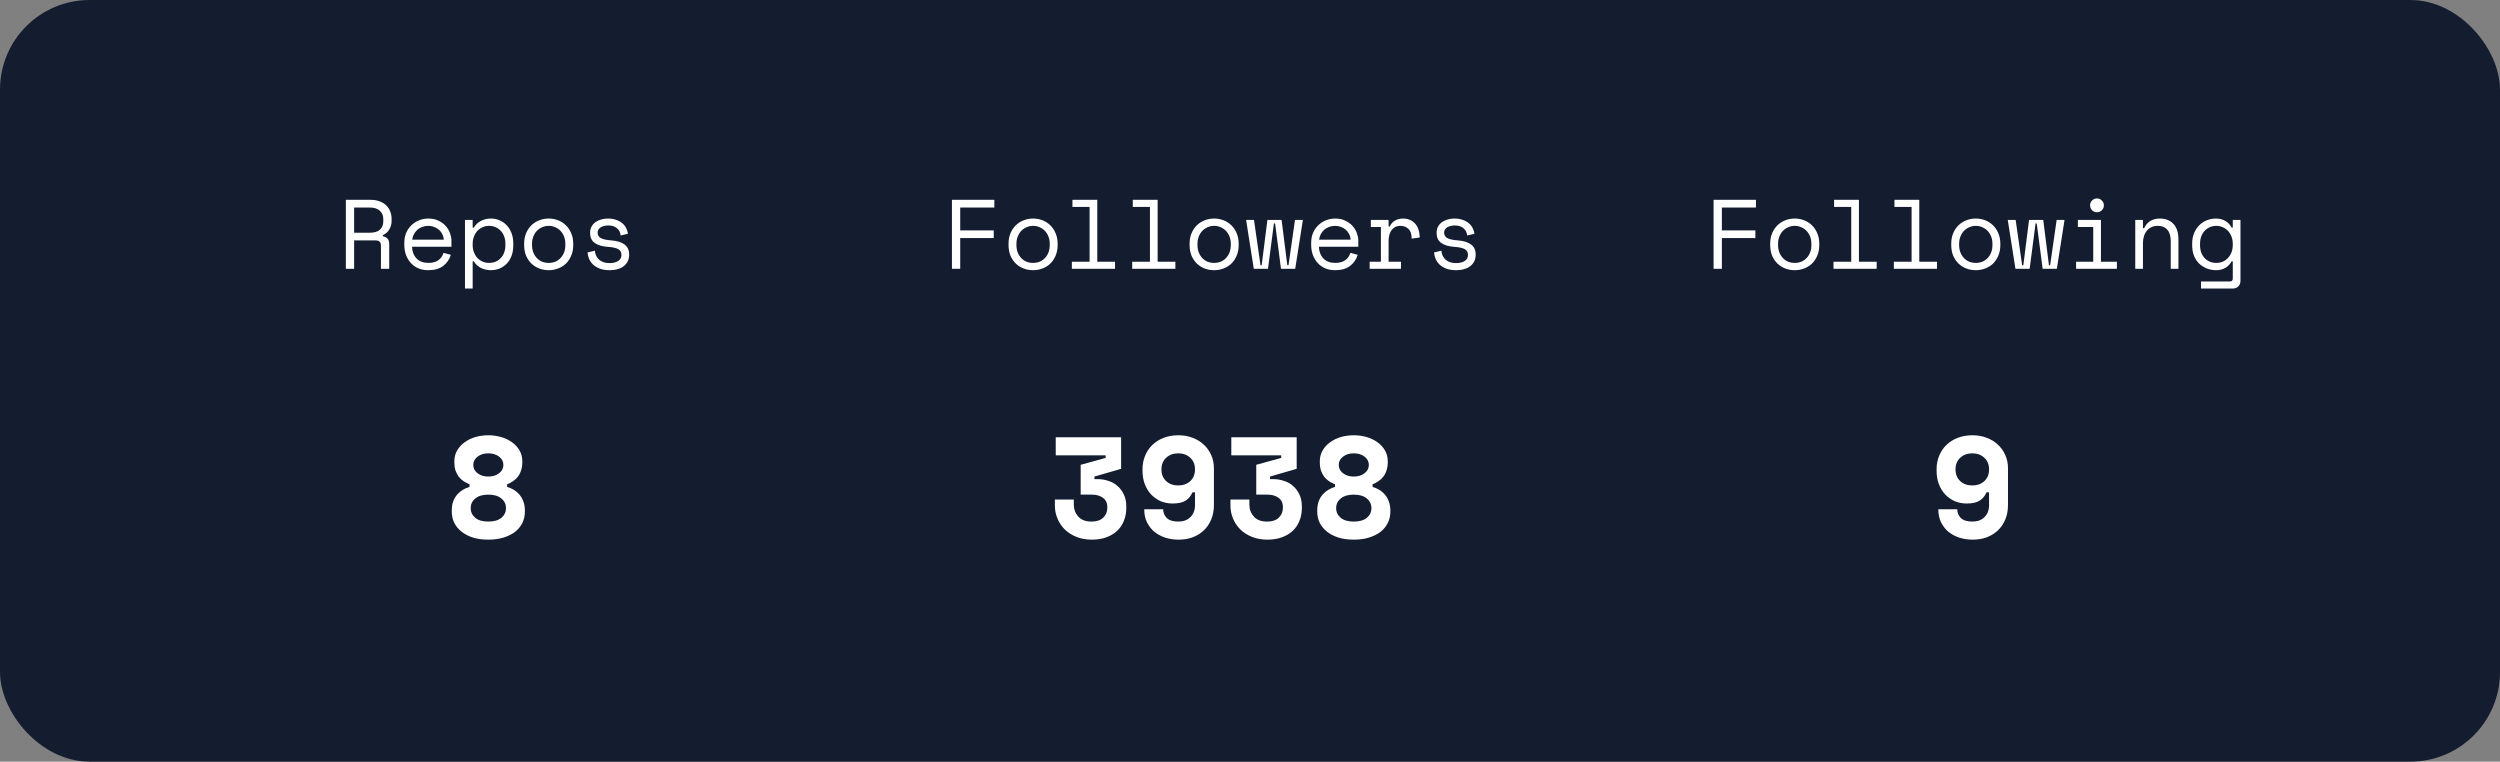 <svg width="279" height="85" viewBox="0 0 279 85" fill="none" xmlns="http://www.w3.org/2000/svg">
<rect x="0" y="0" width="279" height="85" fill="#808080" stroke="none"/>
<rect width="279" height="85" rx="10" fill="#141D2F"/>
<g clip-path="url(#clip0_0_38)">
<path d="M43.437 30H42.513V27.426C42.513 27.235 42.469 27.089 42.381 26.986C42.293 26.883 42.139 26.832 41.919 26.832H39.521V30H38.597V22.3H41.347C41.743 22.3 42.087 22.359 42.381 22.476C42.674 22.586 42.916 22.736 43.107 22.927C43.305 23.118 43.451 23.341 43.547 23.598C43.649 23.847 43.701 24.111 43.701 24.39V24.72C43.701 25.006 43.62 25.292 43.459 25.578C43.305 25.864 43.063 26.084 42.733 26.238V26.37C42.953 26.407 43.125 26.495 43.25 26.634C43.374 26.773 43.437 26.971 43.437 27.228V30ZM39.521 25.974H41.237C41.757 25.974 42.142 25.864 42.392 25.644C42.648 25.417 42.777 25.087 42.777 24.654V24.456C42.777 24.067 42.648 23.756 42.392 23.521C42.142 23.279 41.757 23.158 41.237 23.158H39.521V25.974ZM45.981 27.536C46.003 28.079 46.172 28.515 46.487 28.845C46.802 29.175 47.242 29.34 47.807 29.34C48.064 29.34 48.287 29.311 48.478 29.252C48.669 29.193 48.83 29.113 48.962 29.01C49.101 28.907 49.211 28.79 49.292 28.658C49.38 28.519 49.45 28.372 49.501 28.218L50.315 28.438C50.161 28.944 49.875 29.358 49.457 29.681C49.046 29.996 48.489 30.154 47.785 30.154C47.396 30.154 47.037 30.088 46.707 29.956C46.384 29.817 46.106 29.622 45.871 29.373C45.636 29.124 45.453 28.827 45.321 28.482C45.189 28.137 45.123 27.756 45.123 27.338V27.074C45.123 26.693 45.189 26.337 45.321 26.007C45.46 25.677 45.651 25.395 45.893 25.16C46.135 24.918 46.417 24.731 46.74 24.599C47.07 24.46 47.426 24.39 47.807 24.39C48.254 24.39 48.639 24.474 48.962 24.643C49.292 24.804 49.56 25.006 49.765 25.248C49.978 25.49 50.132 25.754 50.227 26.04C50.33 26.326 50.381 26.59 50.381 26.832V27.536H45.981ZM47.807 25.204C47.565 25.204 47.338 25.244 47.125 25.325C46.92 25.398 46.736 25.505 46.575 25.644C46.421 25.783 46.293 25.948 46.19 26.139C46.095 26.322 46.032 26.524 46.003 26.744H49.523C49.508 26.509 49.45 26.297 49.347 26.106C49.252 25.915 49.123 25.754 48.962 25.622C48.808 25.49 48.628 25.387 48.423 25.314C48.225 25.241 48.02 25.204 47.807 25.204ZM52.749 32.2H51.891V24.544H52.749V25.402H52.881C53.072 25.072 53.336 24.823 53.673 24.654C54.011 24.478 54.377 24.39 54.773 24.39C55.111 24.39 55.43 24.452 55.73 24.577C56.031 24.702 56.295 24.881 56.522 25.116C56.757 25.351 56.94 25.64 57.072 25.985C57.212 26.33 57.281 26.722 57.281 27.162V27.382C57.281 27.829 57.215 28.225 57.083 28.57C56.951 28.915 56.768 29.204 56.533 29.439C56.306 29.674 56.038 29.853 55.73 29.978C55.422 30.095 55.096 30.154 54.751 30.154C54.575 30.154 54.396 30.132 54.212 30.088C54.029 30.051 53.853 29.993 53.684 29.912C53.523 29.824 53.373 29.721 53.233 29.604C53.094 29.479 52.977 29.333 52.881 29.164H52.749V32.2ZM54.575 29.34C54.839 29.34 55.081 29.296 55.301 29.208C55.521 29.113 55.712 28.981 55.873 28.812C56.042 28.643 56.17 28.438 56.258 28.196C56.354 27.954 56.401 27.683 56.401 27.382V27.162C56.401 26.869 56.354 26.605 56.258 26.37C56.17 26.128 56.042 25.923 55.873 25.754C55.712 25.578 55.518 25.442 55.29 25.347C55.07 25.252 54.832 25.204 54.575 25.204C54.319 25.204 54.08 25.255 53.86 25.358C53.64 25.453 53.446 25.589 53.277 25.765C53.116 25.941 52.988 26.154 52.892 26.403C52.797 26.645 52.749 26.913 52.749 27.206V27.338C52.749 27.639 52.797 27.914 52.892 28.163C52.988 28.405 53.116 28.614 53.277 28.79C53.446 28.966 53.64 29.102 53.86 29.197C54.08 29.292 54.319 29.34 54.575 29.34ZM63.973 27.338C63.973 27.793 63.896 28.196 63.742 28.548C63.595 28.893 63.397 29.186 63.148 29.428C62.898 29.663 62.605 29.842 62.268 29.967C61.938 30.092 61.593 30.154 61.234 30.154C60.867 30.154 60.519 30.092 60.189 29.967C59.859 29.842 59.569 29.663 59.32 29.428C59.07 29.186 58.869 28.893 58.715 28.548C58.568 28.196 58.495 27.793 58.495 27.338V27.206C58.495 26.759 58.568 26.363 58.715 26.018C58.869 25.666 59.07 25.369 59.32 25.127C59.576 24.885 59.87 24.702 60.2 24.577C60.53 24.452 60.874 24.39 61.234 24.39C61.593 24.39 61.938 24.452 62.268 24.577C62.598 24.702 62.887 24.885 63.137 25.127C63.393 25.369 63.595 25.666 63.742 26.018C63.896 26.363 63.973 26.759 63.973 27.206V27.338ZM61.234 29.34C61.498 29.34 61.74 29.296 61.96 29.208C62.187 29.113 62.385 28.977 62.554 28.801C62.722 28.625 62.854 28.416 62.95 28.174C63.045 27.925 63.093 27.646 63.093 27.338V27.206C63.093 26.913 63.045 26.645 62.95 26.403C62.854 26.154 62.722 25.941 62.554 25.765C62.385 25.589 62.187 25.453 61.96 25.358C61.732 25.255 61.49 25.204 61.234 25.204C60.977 25.204 60.735 25.255 60.508 25.358C60.28 25.453 60.082 25.589 59.914 25.765C59.745 25.941 59.613 26.154 59.518 26.403C59.422 26.645 59.375 26.913 59.375 27.206V27.338C59.375 27.646 59.422 27.925 59.518 28.174C59.613 28.416 59.745 28.625 59.914 28.801C60.082 28.977 60.277 29.113 60.497 29.208C60.724 29.296 60.97 29.34 61.234 29.34ZM66.693 25.952C66.693 26.216 66.803 26.418 67.023 26.557C67.25 26.696 67.661 26.788 68.255 26.832C68.893 26.883 69.377 27.037 69.707 27.294C70.044 27.543 70.213 27.91 70.213 28.394V28.46C70.213 28.724 70.158 28.962 70.048 29.175C69.945 29.38 69.799 29.556 69.608 29.703C69.425 29.85 69.197 29.96 68.926 30.033C68.662 30.114 68.372 30.154 68.057 30.154C67.632 30.154 67.265 30.099 66.957 29.989C66.656 29.872 66.403 29.721 66.198 29.538C66 29.347 65.85 29.135 65.747 28.9C65.644 28.658 65.586 28.416 65.571 28.174L66.385 27.976C66.422 28.394 66.583 28.731 66.869 28.988C67.155 29.237 67.536 29.362 68.013 29.362C68.416 29.362 68.739 29.285 68.981 29.131C69.23 28.97 69.355 28.746 69.355 28.46C69.355 28.152 69.234 27.932 68.992 27.8C68.75 27.668 68.358 27.584 67.815 27.547C67.184 27.503 66.7 27.356 66.363 27.107C66.026 26.858 65.857 26.495 65.857 26.018V25.952C65.857 25.695 65.912 25.472 66.022 25.281C66.132 25.083 66.279 24.918 66.462 24.786C66.653 24.654 66.865 24.555 67.1 24.489C67.335 24.423 67.58 24.39 67.837 24.39C68.196 24.39 68.512 24.441 68.783 24.544C69.054 24.639 69.282 24.768 69.465 24.929C69.648 25.083 69.788 25.263 69.883 25.468C69.986 25.673 70.052 25.879 70.081 26.084L69.267 26.282C69.23 25.93 69.087 25.655 68.838 25.457C68.596 25.259 68.277 25.16 67.881 25.16C67.727 25.16 67.577 25.178 67.43 25.215C67.291 25.244 67.166 25.292 67.056 25.358C66.946 25.424 66.858 25.508 66.792 25.611C66.726 25.706 66.693 25.82 66.693 25.952Z" fill="white"/>
<path d="M54.498 60.224C53.868 60.224 53.303 60.149 52.802 60C52.3 59.84 51.874 59.621 51.522 59.344C51.17 59.067 50.898 58.741 50.706 58.368C50.514 57.984 50.418 57.557 50.418 57.088V56.992C50.418 56.597 50.471 56.251 50.578 55.952C50.695 55.653 50.844 55.397 51.026 55.184C51.218 54.971 51.431 54.795 51.666 54.656C51.9 54.517 52.146 54.411 52.402 54.336V54.048C52.178 53.963 51.959 53.851 51.746 53.712C51.543 53.573 51.362 53.408 51.202 53.216C51.052 53.013 50.93 52.779 50.834 52.512C50.748 52.235 50.706 51.925 50.706 51.584V51.488C50.706 51.029 50.812 50.619 51.026 50.256C51.239 49.893 51.522 49.589 51.874 49.344C52.226 49.088 52.626 48.896 53.074 48.768C53.532 48.64 54.007 48.576 54.498 48.576C54.988 48.576 55.458 48.64 55.906 48.768C56.364 48.896 56.77 49.088 57.122 49.344C57.474 49.589 57.756 49.893 57.97 50.256C58.183 50.619 58.29 51.029 58.29 51.488V51.584C58.29 51.925 58.242 52.235 58.146 52.512C58.06 52.779 57.938 53.013 57.778 53.216C57.628 53.408 57.447 53.573 57.234 53.712C57.031 53.851 56.818 53.963 56.594 54.048V54.336C56.85 54.411 57.095 54.517 57.33 54.656C57.564 54.795 57.772 54.971 57.954 55.184C58.146 55.397 58.295 55.653 58.402 55.952C58.519 56.251 58.578 56.597 58.578 56.992V57.088C58.578 57.557 58.482 57.984 58.29 58.368C58.098 58.752 57.826 59.083 57.474 59.36C57.122 59.627 56.69 59.84 56.178 60C55.676 60.149 55.116 60.224 54.498 60.224ZM54.498 58.208C55.127 58.208 55.612 58.069 55.954 57.792C56.295 57.504 56.466 57.141 56.466 56.704C56.466 56.267 56.295 55.909 55.954 55.632C55.612 55.344 55.127 55.2 54.498 55.2C53.868 55.2 53.383 55.344 53.042 55.632C52.7 55.909 52.53 56.267 52.53 56.704C52.53 57.141 52.7 57.504 53.042 57.792C53.383 58.069 53.868 58.208 54.498 58.208ZM54.498 50.592C54.018 50.592 53.618 50.715 53.298 50.96C52.978 51.205 52.818 51.515 52.818 51.888C52.818 52.261 52.978 52.571 53.298 52.816C53.618 53.061 54.018 53.184 54.498 53.184C54.978 53.184 55.378 53.061 55.698 52.816C56.018 52.571 56.178 52.261 56.178 51.888C56.178 51.515 56.018 51.205 55.698 50.96C55.378 50.715 54.978 50.592 54.498 50.592Z" fill="white"/>
</g>
<g clip-path="url(#clip1_0_38)">
<path d="M106.236 22.3H110.966V23.158H107.16V25.71H110.9V26.568H107.16V30H106.236V22.3ZM118.031 27.338C118.031 27.793 117.954 28.196 117.8 28.548C117.654 28.893 117.456 29.186 117.206 29.428C116.957 29.663 116.664 29.842 116.326 29.967C115.996 30.092 115.652 30.154 115.292 30.154C114.926 30.154 114.577 30.092 114.247 29.967C113.917 29.842 113.628 29.663 113.378 29.428C113.129 29.186 112.927 28.893 112.773 28.548C112.627 28.196 112.553 27.793 112.553 27.338V27.206C112.553 26.759 112.627 26.363 112.773 26.018C112.927 25.666 113.129 25.369 113.378 25.127C113.635 24.885 113.928 24.702 114.258 24.577C114.588 24.452 114.933 24.39 115.292 24.39C115.652 24.39 115.996 24.452 116.326 24.577C116.656 24.702 116.946 24.885 117.195 25.127C117.452 25.369 117.654 25.666 117.8 26.018C117.954 26.363 118.031 26.759 118.031 27.206V27.338ZM115.292 29.34C115.556 29.34 115.798 29.296 116.018 29.208C116.246 29.113 116.444 28.977 116.612 28.801C116.781 28.625 116.913 28.416 117.008 28.174C117.104 27.925 117.151 27.646 117.151 27.338V27.206C117.151 26.913 117.104 26.645 117.008 26.403C116.913 26.154 116.781 25.941 116.612 25.765C116.444 25.589 116.246 25.453 116.018 25.358C115.791 25.255 115.549 25.204 115.292 25.204C115.036 25.204 114.794 25.255 114.566 25.358C114.339 25.453 114.141 25.589 113.972 25.765C113.804 25.941 113.672 26.154 113.576 26.403C113.481 26.645 113.433 26.913 113.433 27.206V27.338C113.433 27.646 113.481 27.925 113.576 28.174C113.672 28.416 113.804 28.625 113.972 28.801C114.141 28.977 114.335 29.113 114.555 29.208C114.783 29.296 115.028 29.34 115.292 29.34ZM119.619 29.208H121.599V23.092H119.685V22.3H122.457V29.208H124.437V30H119.619V29.208ZM126.354 29.208H128.334V23.092H126.42V22.3H129.192V29.208H131.172V30H126.354V29.208ZM138.237 27.338C138.237 27.793 138.16 28.196 138.006 28.548C137.86 28.893 137.662 29.186 137.412 29.428C137.163 29.663 136.87 29.842 136.532 29.967C136.202 30.092 135.858 30.154 135.498 30.154C135.132 30.154 134.783 30.092 134.453 29.967C134.123 29.842 133.834 29.663 133.584 29.428C133.335 29.186 133.133 28.893 132.979 28.548C132.833 28.196 132.759 27.793 132.759 27.338V27.206C132.759 26.759 132.833 26.363 132.979 26.018C133.133 25.666 133.335 25.369 133.584 25.127C133.841 24.885 134.134 24.702 134.464 24.577C134.794 24.452 135.139 24.39 135.498 24.39C135.858 24.39 136.202 24.452 136.532 24.577C136.862 24.702 137.152 24.885 137.401 25.127C137.658 25.369 137.86 25.666 138.006 26.018C138.16 26.363 138.237 26.759 138.237 27.206V27.338ZM135.498 29.34C135.762 29.34 136.004 29.296 136.224 29.208C136.452 29.113 136.65 28.977 136.818 28.801C136.987 28.625 137.119 28.416 137.214 28.174C137.31 27.925 137.357 27.646 137.357 27.338V27.206C137.357 26.913 137.31 26.645 137.214 26.403C137.119 26.154 136.987 25.941 136.818 25.765C136.65 25.589 136.452 25.453 136.224 25.358C135.997 25.255 135.755 25.204 135.498 25.204C135.242 25.204 135 25.255 134.772 25.358C134.545 25.453 134.347 25.589 134.178 25.765C134.01 25.941 133.878 26.154 133.782 26.403C133.687 26.645 133.639 26.913 133.639 27.206V27.338C133.639 27.646 133.687 27.925 133.782 28.174C133.878 28.416 134.01 28.625 134.178 28.801C134.347 28.977 134.541 29.113 134.761 29.208C134.989 29.296 135.234 29.34 135.498 29.34ZM144.544 30H142.96L142.3 24.94H142.168L141.508 30H139.924L139.066 24.544H139.946L140.672 29.604H140.804L141.442 24.544H143.026L143.664 29.604H143.796L144.522 24.544H145.402L144.544 30ZM147.187 27.536C147.209 28.079 147.378 28.515 147.693 28.845C148.008 29.175 148.448 29.34 149.013 29.34C149.27 29.34 149.493 29.311 149.684 29.252C149.875 29.193 150.036 29.113 150.168 29.01C150.307 28.907 150.417 28.79 150.498 28.658C150.586 28.519 150.656 28.372 150.707 28.218L151.521 28.438C151.367 28.944 151.081 29.358 150.663 29.681C150.252 29.996 149.695 30.154 148.991 30.154C148.602 30.154 148.243 30.088 147.913 29.956C147.59 29.817 147.312 29.622 147.077 29.373C146.842 29.124 146.659 28.827 146.527 28.482C146.395 28.137 146.329 27.756 146.329 27.338V27.074C146.329 26.693 146.395 26.337 146.527 26.007C146.666 25.677 146.857 25.395 147.099 25.16C147.341 24.918 147.623 24.731 147.946 24.599C148.276 24.46 148.632 24.39 149.013 24.39C149.46 24.39 149.845 24.474 150.168 24.643C150.498 24.804 150.766 25.006 150.971 25.248C151.184 25.49 151.338 25.754 151.433 26.04C151.536 26.326 151.587 26.59 151.587 26.832V27.536H147.187ZM149.013 25.204C148.771 25.204 148.544 25.244 148.331 25.325C148.126 25.398 147.942 25.505 147.781 25.644C147.627 25.783 147.499 25.948 147.396 26.139C147.301 26.322 147.238 26.524 147.209 26.744H150.729C150.714 26.509 150.656 26.297 150.553 26.106C150.458 25.915 150.329 25.754 150.168 25.622C150.014 25.49 149.834 25.387 149.629 25.314C149.431 25.241 149.226 25.204 149.013 25.204ZM152.987 24.544H154.967V25.27H155.099C155.239 24.969 155.437 24.749 155.693 24.61C155.95 24.463 156.243 24.39 156.573 24.39C157.123 24.39 157.567 24.57 157.904 24.929C158.242 25.288 158.421 25.813 158.443 26.502L157.541 26.634C157.541 26.128 157.42 25.765 157.178 25.545C156.936 25.318 156.639 25.204 156.287 25.204C156.06 25.204 155.862 25.248 155.693 25.336C155.532 25.424 155.396 25.545 155.286 25.699C155.176 25.853 155.096 26.033 155.044 26.238C154.993 26.443 154.967 26.663 154.967 26.898V29.208H156.353V30H152.855V29.208H154.109V25.336H152.987V24.544ZM161.164 25.952C161.164 26.216 161.274 26.418 161.494 26.557C161.721 26.696 162.132 26.788 162.726 26.832C163.364 26.883 163.848 27.037 164.178 27.294C164.515 27.543 164.684 27.91 164.684 28.394V28.46C164.684 28.724 164.629 28.962 164.519 29.175C164.416 29.38 164.269 29.556 164.079 29.703C163.895 29.85 163.668 29.96 163.397 30.033C163.133 30.114 162.843 30.154 162.528 30.154C162.102 30.154 161.736 30.099 161.428 29.989C161.127 29.872 160.874 29.721 160.669 29.538C160.471 29.347 160.32 29.135 160.218 28.9C160.115 28.658 160.056 28.416 160.042 28.174L160.856 27.976C160.892 28.394 161.054 28.731 161.34 28.988C161.626 29.237 162.007 29.362 162.484 29.362C162.887 29.362 163.21 29.285 163.452 29.131C163.701 28.97 163.826 28.746 163.826 28.46C163.826 28.152 163.705 27.932 163.463 27.8C163.221 27.668 162.828 27.584 162.286 27.547C161.655 27.503 161.171 27.356 160.834 27.107C160.496 26.858 160.328 26.495 160.328 26.018V25.952C160.328 25.695 160.383 25.472 160.493 25.281C160.603 25.083 160.749 24.918 160.933 24.786C161.123 24.654 161.336 24.555 161.571 24.489C161.805 24.423 162.051 24.39 162.308 24.39C162.667 24.39 162.982 24.441 163.254 24.544C163.525 24.639 163.752 24.768 163.936 24.929C164.119 25.083 164.258 25.263 164.354 25.468C164.456 25.673 164.522 25.879 164.552 26.084L163.738 26.282C163.701 25.93 163.558 25.655 163.309 25.457C163.067 25.259 162.748 25.16 162.352 25.16C162.198 25.16 162.047 25.178 161.901 25.215C161.761 25.244 161.637 25.292 161.527 25.358C161.417 25.424 161.329 25.508 161.263 25.611C161.197 25.706 161.164 25.82 161.164 25.952Z" fill="white"/>
<path d="M120.604 55.2V51.872L123.388 51.104V50.816H117.82V48.8H125.116V52.32L122.14 53.184V53.472H122.524C122.919 53.472 123.308 53.536 123.692 53.664C124.076 53.781 124.412 53.968 124.7 54.224C124.999 54.48 125.239 54.8 125.42 55.184C125.602 55.557 125.692 56 125.692 56.512V56.704C125.692 57.205 125.607 57.669 125.436 58.096C125.276 58.523 125.031 58.896 124.7 59.216C124.38 59.525 123.98 59.771 123.5 59.952C123.02 60.133 122.471 60.224 121.852 60.224C121.223 60.224 120.652 60.123 120.14 59.92C119.628 59.717 119.191 59.44 118.828 59.088C118.476 58.736 118.204 58.331 118.012 57.872C117.82 57.413 117.724 56.928 117.724 56.416V55.744H119.836V56.32C119.836 56.832 120.002 57.275 120.332 57.648C120.663 58.021 121.159 58.208 121.82 58.208C122.386 58.208 122.818 58.064 123.116 57.776C123.426 57.488 123.58 57.109 123.58 56.64C123.58 56.139 123.415 55.776 123.084 55.552C122.764 55.317 122.354 55.2 121.852 55.2H120.604ZM129.809 56.832C129.809 57.205 129.943 57.531 130.209 57.808C130.487 58.075 130.913 58.208 131.489 58.208C132.065 58.208 132.519 58.043 132.849 57.712C133.191 57.371 133.361 56.928 133.361 56.384V54.944H133.073C132.924 55.317 132.679 55.621 132.337 55.856C131.996 56.08 131.511 56.192 130.881 56.192C130.401 56.192 129.953 56.107 129.537 55.936C129.132 55.755 128.775 55.504 128.465 55.184C128.167 54.864 127.932 54.48 127.761 54.032C127.591 53.584 127.505 53.088 127.505 52.544V52.352C127.505 51.819 127.601 51.323 127.793 50.864C127.985 50.395 128.252 49.995 128.593 49.664C128.945 49.323 129.367 49.056 129.857 48.864C130.359 48.672 130.913 48.576 131.521 48.576C132.076 48.576 132.593 48.667 133.073 48.848C133.564 49.029 133.985 49.285 134.337 49.616C134.689 49.936 134.967 50.325 135.169 50.784C135.372 51.232 135.473 51.728 135.473 52.272V56.352C135.473 56.96 135.372 57.504 135.169 57.984C134.967 58.464 134.689 58.869 134.337 59.2C133.985 59.531 133.569 59.787 133.089 59.968C132.62 60.139 132.108 60.224 131.553 60.224C131.009 60.224 130.503 60.149 130.033 60C129.564 59.84 129.153 59.616 128.801 59.328C128.46 59.029 128.188 58.672 127.985 58.256C127.793 57.84 127.697 57.365 127.697 56.832H129.809ZM131.489 50.592C130.945 50.592 130.497 50.757 130.145 51.088C129.793 51.408 129.617 51.84 129.617 52.384C129.617 52.928 129.793 53.365 130.145 53.696C130.497 54.016 130.945 54.176 131.489 54.176C132.033 54.176 132.481 54.016 132.833 53.696C133.185 53.365 133.361 52.928 133.361 52.384C133.361 51.84 133.185 51.408 132.833 51.088C132.481 50.757 132.033 50.592 131.489 50.592ZM140.198 55.2V51.872L142.982 51.104V50.816H137.414V48.8H144.71V52.32L141.734 53.184V53.472H142.118C142.513 53.472 142.902 53.536 143.286 53.664C143.67 53.781 144.006 53.968 144.294 54.224C144.593 54.48 144.833 54.8 145.014 55.184C145.195 55.557 145.286 56 145.286 56.512V56.704C145.286 57.205 145.201 57.669 145.03 58.096C144.87 58.523 144.625 58.896 144.294 59.216C143.974 59.525 143.574 59.771 143.094 59.952C142.614 60.133 142.065 60.224 141.446 60.224C140.817 60.224 140.246 60.123 139.734 59.92C139.222 59.717 138.785 59.44 138.422 59.088C138.07 58.736 137.798 58.331 137.606 57.872C137.414 57.413 137.318 56.928 137.318 56.416V55.744H139.43V56.32C139.43 56.832 139.595 57.275 139.926 57.648C140.257 58.021 140.753 58.208 141.414 58.208C141.979 58.208 142.411 58.064 142.71 57.776C143.019 57.488 143.174 57.109 143.174 56.64C143.174 56.139 143.009 55.776 142.678 55.552C142.358 55.317 141.947 55.2 141.446 55.2H140.198ZM151.083 60.224C150.454 60.224 149.888 60.149 149.387 60C148.886 59.84 148.459 59.621 148.107 59.344C147.755 59.067 147.483 58.741 147.291 58.368C147.099 57.984 147.003 57.557 147.003 57.088V56.992C147.003 56.597 147.056 56.251 147.163 55.952C147.28 55.653 147.43 55.397 147.611 55.184C147.803 54.971 148.016 54.795 148.251 54.656C148.486 54.517 148.731 54.411 148.987 54.336V54.048C148.763 53.963 148.544 53.851 148.331 53.712C148.128 53.573 147.947 53.408 147.787 53.216C147.638 53.013 147.515 52.779 147.419 52.512C147.334 52.235 147.291 51.925 147.291 51.584V51.488C147.291 51.029 147.398 50.619 147.611 50.256C147.824 49.893 148.107 49.589 148.459 49.344C148.811 49.088 149.211 48.896 149.659 48.768C150.118 48.64 150.592 48.576 151.083 48.576C151.574 48.576 152.043 48.64 152.491 48.768C152.95 48.896 153.355 49.088 153.707 49.344C154.059 49.589 154.342 49.893 154.555 50.256C154.768 50.619 154.875 51.029 154.875 51.488V51.584C154.875 51.925 154.827 52.235 154.731 52.512C154.646 52.779 154.523 53.013 154.363 53.216C154.214 53.408 154.032 53.573 153.819 53.712C153.616 53.851 153.403 53.963 153.179 54.048V54.336C153.435 54.411 153.68 54.517 153.915 54.656C154.15 54.795 154.358 54.971 154.539 55.184C154.731 55.397 154.88 55.653 154.987 55.952C155.104 56.251 155.163 56.597 155.163 56.992V57.088C155.163 57.557 155.067 57.984 154.875 58.368C154.683 58.752 154.411 59.083 154.059 59.36C153.707 59.627 153.275 59.84 152.763 60C152.262 60.149 151.702 60.224 151.083 60.224ZM151.083 58.208C151.712 58.208 152.198 58.069 152.539 57.792C152.88 57.504 153.051 57.141 153.051 56.704C153.051 56.267 152.88 55.909 152.539 55.632C152.198 55.344 151.712 55.2 151.083 55.2C150.454 55.2 149.968 55.344 149.627 55.632C149.286 55.909 149.115 56.267 149.115 56.704C149.115 57.141 149.286 57.504 149.627 57.792C149.968 58.069 150.454 58.208 151.083 58.208ZM151.083 50.592C150.603 50.592 150.203 50.715 149.883 50.96C149.563 51.205 149.403 51.515 149.403 51.888C149.403 52.261 149.563 52.571 149.883 52.816C150.203 53.061 150.603 53.184 151.083 53.184C151.563 53.184 151.963 53.061 152.283 52.816C152.603 52.571 152.763 52.261 152.763 51.888C152.763 51.515 152.603 51.205 152.283 50.96C151.963 50.715 151.563 50.592 151.083 50.592Z" fill="white"/>
</g>
<g clip-path="url(#clip2_0_38)">
<path d="M191.236 22.3H195.966V23.158H192.16V25.71H195.9V26.568H192.16V30H191.236V22.3ZM203.031 27.338C203.031 27.793 202.954 28.196 202.8 28.548C202.654 28.893 202.456 29.186 202.206 29.428C201.957 29.663 201.664 29.842 201.326 29.967C200.996 30.092 200.652 30.154 200.292 30.154C199.926 30.154 199.577 30.092 199.247 29.967C198.917 29.842 198.628 29.663 198.378 29.428C198.129 29.186 197.927 28.893 197.773 28.548C197.627 28.196 197.553 27.793 197.553 27.338V27.206C197.553 26.759 197.627 26.363 197.773 26.018C197.927 25.666 198.129 25.369 198.378 25.127C198.635 24.885 198.928 24.702 199.258 24.577C199.588 24.452 199.933 24.39 200.292 24.39C200.652 24.39 200.996 24.452 201.326 24.577C201.656 24.702 201.946 24.885 202.195 25.127C202.452 25.369 202.654 25.666 202.8 26.018C202.954 26.363 203.031 26.759 203.031 27.206V27.338ZM200.292 29.34C200.556 29.34 200.798 29.296 201.018 29.208C201.246 29.113 201.444 28.977 201.612 28.801C201.781 28.625 201.913 28.416 202.008 28.174C202.104 27.925 202.151 27.646 202.151 27.338V27.206C202.151 26.913 202.104 26.645 202.008 26.403C201.913 26.154 201.781 25.941 201.612 25.765C201.444 25.589 201.246 25.453 201.018 25.358C200.791 25.255 200.549 25.204 200.292 25.204C200.036 25.204 199.794 25.255 199.566 25.358C199.339 25.453 199.141 25.589 198.972 25.765C198.804 25.941 198.672 26.154 198.576 26.403C198.481 26.645 198.433 26.913 198.433 27.206V27.338C198.433 27.646 198.481 27.925 198.576 28.174C198.672 28.416 198.804 28.625 198.972 28.801C199.141 28.977 199.335 29.113 199.555 29.208C199.783 29.296 200.028 29.34 200.292 29.34ZM204.619 29.208H206.599V23.092H204.685V22.3H207.457V29.208H209.437V30H204.619V29.208ZM211.354 29.208H213.334V23.092H211.42V22.3H214.192V29.208H216.172V30H211.354V29.208ZM223.237 27.338C223.237 27.793 223.16 28.196 223.006 28.548C222.86 28.893 222.662 29.186 222.412 29.428C222.163 29.663 221.87 29.842 221.532 29.967C221.202 30.092 220.858 30.154 220.498 30.154C220.132 30.154 219.783 30.092 219.453 29.967C219.123 29.842 218.834 29.663 218.584 29.428C218.335 29.186 218.133 28.893 217.979 28.548C217.833 28.196 217.759 27.793 217.759 27.338V27.206C217.759 26.759 217.833 26.363 217.979 26.018C218.133 25.666 218.335 25.369 218.584 25.127C218.841 24.885 219.134 24.702 219.464 24.577C219.794 24.452 220.139 24.39 220.498 24.39C220.858 24.39 221.202 24.452 221.532 24.577C221.862 24.702 222.152 24.885 222.401 25.127C222.658 25.369 222.86 25.666 223.006 26.018C223.16 26.363 223.237 26.759 223.237 27.206V27.338ZM220.498 29.34C220.762 29.34 221.004 29.296 221.224 29.208C221.452 29.113 221.65 28.977 221.818 28.801C221.987 28.625 222.119 28.416 222.214 28.174C222.31 27.925 222.357 27.646 222.357 27.338V27.206C222.357 26.913 222.31 26.645 222.214 26.403C222.119 26.154 221.987 25.941 221.818 25.765C221.65 25.589 221.452 25.453 221.224 25.358C220.997 25.255 220.755 25.204 220.498 25.204C220.242 25.204 220 25.255 219.772 25.358C219.545 25.453 219.347 25.589 219.178 25.765C219.01 25.941 218.878 26.154 218.782 26.403C218.687 26.645 218.639 26.913 218.639 27.206V27.338C218.639 27.646 218.687 27.925 218.782 28.174C218.878 28.416 219.01 28.625 219.178 28.801C219.347 28.977 219.541 29.113 219.761 29.208C219.989 29.296 220.234 29.34 220.498 29.34ZM229.544 30H227.96L227.3 24.94H227.168L226.508 30H224.924L224.066 24.544H224.946L225.672 29.604H225.804L226.442 24.544H228.026L228.664 29.604H228.796L229.522 24.544H230.402L229.544 30ZM233.254 22.916C233.254 22.703 233.327 22.524 233.474 22.377C233.628 22.223 233.811 22.146 234.024 22.146C234.237 22.146 234.416 22.223 234.563 22.377C234.717 22.524 234.794 22.703 234.794 22.916C234.794 23.129 234.717 23.312 234.563 23.466C234.416 23.613 234.237 23.686 234.024 23.686C233.811 23.686 233.628 23.613 233.474 23.466C233.327 23.312 233.254 23.129 233.254 22.916ZM231.692 29.208H233.606V25.336H231.89V24.544H234.464V29.208H236.246V30H231.692V29.208ZM239.153 30H238.295V24.544H239.153V25.468H239.285C239.623 24.749 240.209 24.39 241.045 24.39C241.676 24.39 242.178 24.588 242.552 24.984C242.926 25.373 243.113 25.959 243.113 26.744V30H242.255V26.92C242.255 26.348 242.127 25.919 241.87 25.633C241.614 25.347 241.265 25.204 240.825 25.204C240.305 25.204 239.894 25.384 239.593 25.743C239.3 26.095 239.153 26.568 239.153 27.162V30ZM249.178 29.164H249.046C248.87 29.494 248.628 29.743 248.32 29.912C248.019 30.073 247.689 30.154 247.33 30.154C246.963 30.154 246.618 30.092 246.296 29.967C245.973 29.842 245.687 29.663 245.438 29.428C245.196 29.193 245.001 28.904 244.855 28.559C244.715 28.207 244.646 27.807 244.646 27.36V27.184C244.646 26.744 244.719 26.352 244.866 26.007C245.012 25.655 245.207 25.362 245.449 25.127C245.691 24.885 245.973 24.702 246.296 24.577C246.618 24.452 246.956 24.39 247.308 24.39C247.704 24.39 248.048 24.478 248.342 24.654C248.642 24.823 248.877 25.072 249.046 25.402H249.178V24.544H250.036V31.342C250.036 31.591 249.955 31.797 249.794 31.958C249.64 32.119 249.438 32.2 249.189 32.2H245.636V31.408H248.881C249.079 31.408 249.178 31.298 249.178 31.078V29.164ZM247.352 29.34C247.608 29.34 247.847 29.292 248.067 29.197C248.287 29.102 248.477 28.966 248.639 28.79C248.807 28.614 248.939 28.405 249.035 28.163C249.13 27.914 249.178 27.639 249.178 27.338V27.206C249.178 26.913 249.13 26.645 249.035 26.403C248.939 26.154 248.807 25.941 248.639 25.765C248.477 25.589 248.283 25.453 248.056 25.358C247.836 25.255 247.601 25.204 247.352 25.204C247.095 25.204 246.853 25.252 246.626 25.347C246.406 25.442 246.211 25.578 246.043 25.754C245.881 25.93 245.753 26.139 245.658 26.381C245.57 26.623 245.526 26.891 245.526 27.184V27.36C245.526 27.668 245.57 27.943 245.658 28.185C245.753 28.427 245.881 28.636 246.043 28.812C246.211 28.981 246.406 29.113 246.626 29.208C246.846 29.296 247.088 29.34 247.352 29.34Z" fill="white"/>
<path d="M218.428 56.832C218.428 57.205 218.561 57.531 218.828 57.808C219.105 58.075 219.532 58.208 220.108 58.208C220.684 58.208 221.137 58.043 221.468 57.712C221.809 57.371 221.98 56.928 221.98 56.384V54.944H221.692C221.542 55.317 221.297 55.621 220.956 55.856C220.614 56.08 220.129 56.192 219.5 56.192C219.02 56.192 218.572 56.107 218.156 55.936C217.75 55.755 217.393 55.504 217.084 55.184C216.785 54.864 216.55 54.48 216.38 54.032C216.209 53.584 216.124 53.088 216.124 52.544V52.352C216.124 51.819 216.22 51.323 216.412 50.864C216.604 50.395 216.87 49.995 217.212 49.664C217.564 49.323 217.985 49.056 218.476 48.864C218.977 48.672 219.532 48.576 220.14 48.576C220.694 48.576 221.212 48.667 221.692 48.848C222.182 49.029 222.604 49.285 222.956 49.616C223.308 49.936 223.585 50.325 223.788 50.784C223.99 51.232 224.092 51.728 224.092 52.272V56.352C224.092 56.96 223.99 57.504 223.788 57.984C223.585 58.464 223.308 58.869 222.956 59.2C222.604 59.531 222.188 59.787 221.708 59.968C221.238 60.139 220.726 60.224 220.172 60.224C219.628 60.224 219.121 60.149 218.652 60C218.182 59.84 217.772 59.616 217.42 59.328C217.078 59.029 216.806 58.672 216.604 58.256C216.412 57.84 216.316 57.365 216.316 56.832H218.428ZM220.108 50.592C219.564 50.592 219.116 50.757 218.764 51.088C218.412 51.408 218.236 51.84 218.236 52.384C218.236 52.928 218.412 53.365 218.764 53.696C219.116 54.016 219.564 54.176 220.108 54.176C220.652 54.176 221.1 54.016 221.452 53.696C221.804 53.365 221.98 52.928 221.98 52.384C221.98 51.84 221.804 51.408 221.452 51.088C221.1 50.757 220.652 50.592 220.108 50.592Z" fill="white"/>
</g>
<defs>
<clipPath id="clip0_0_38">
<rect width="79" height="48" fill="white" transform="translate(15 18)"/>
</clipPath>
<clipPath id="clip1_0_38">
<rect width="81" height="48" fill="white" transform="translate(95 18)"/>
</clipPath>
<clipPath id="clip2_0_38">
<rect width="89" height="48" fill="white" transform="translate(176 18)"/>
</clipPath>
</defs>
</svg>
